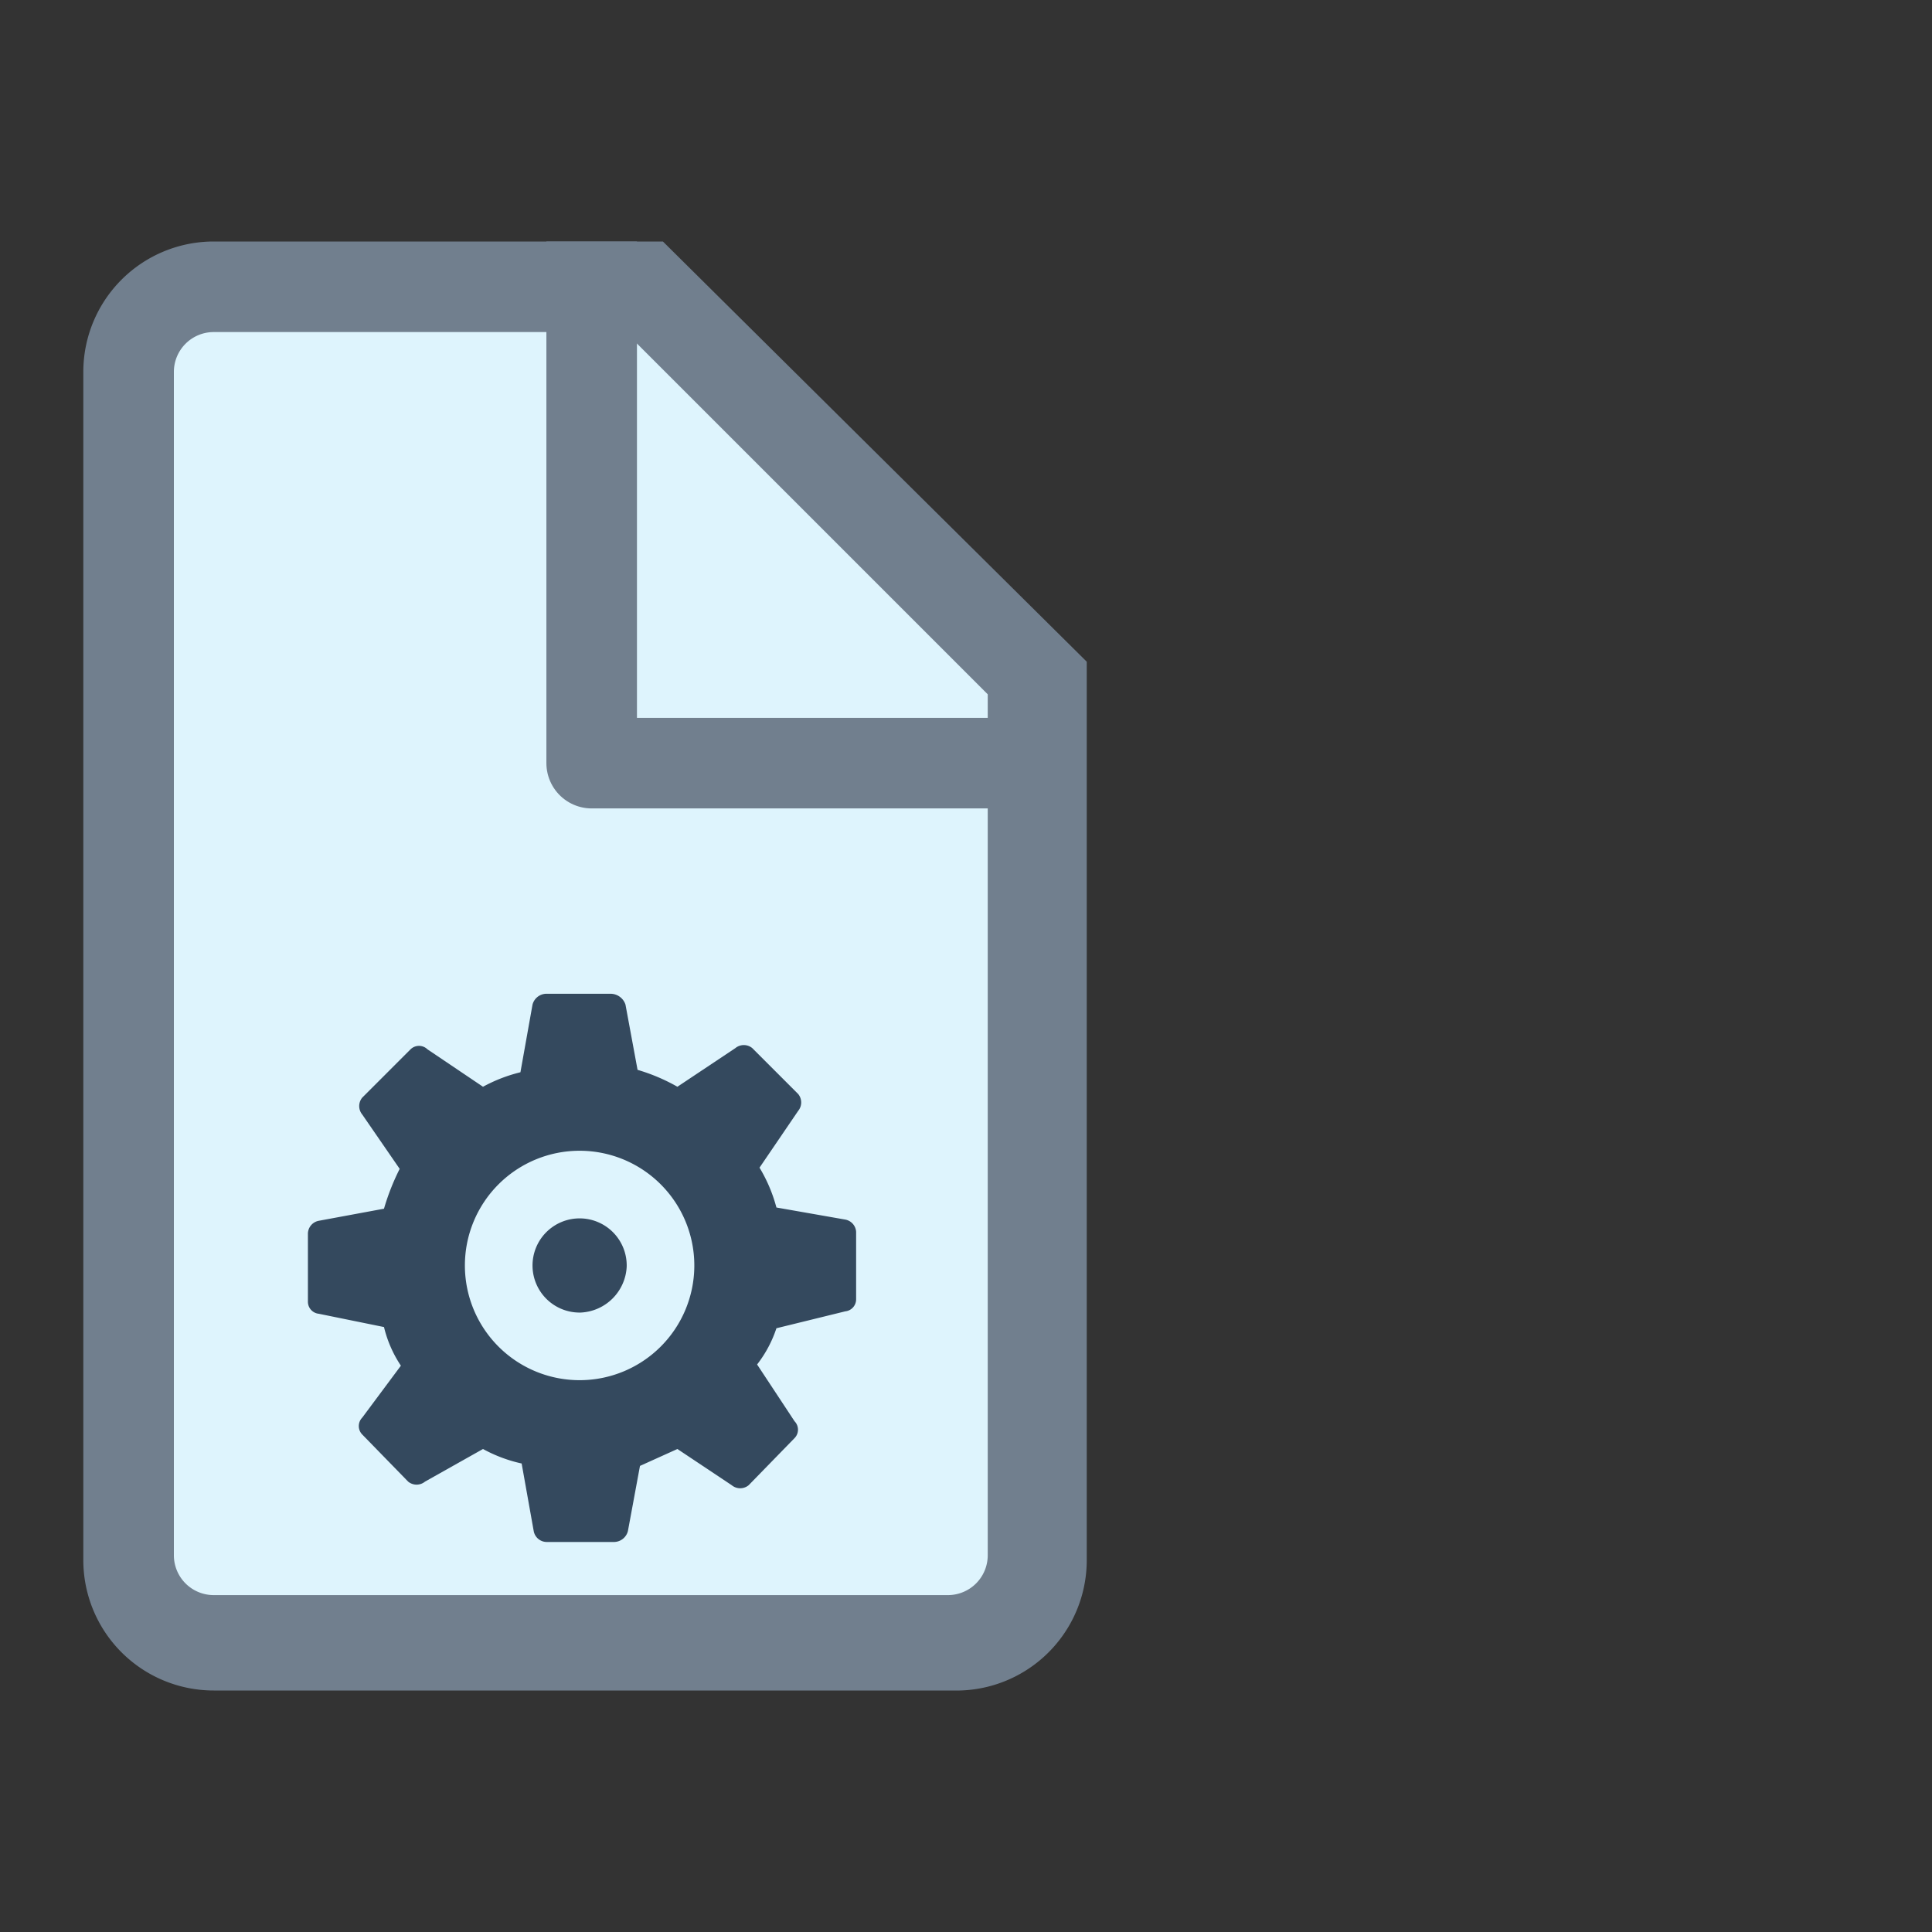 <svg id="Layer_1" data-name="Layer 1" xmlns="http://www.w3.org/2000/svg" viewBox="0 0 16 16"><rect x="0" y="0" width="16" height="16" fill="#333333" stroke="none"/><defs><style>.cls-1{fill:#def4fd;}.cls-2{fill:#717f8e;}.cls-3{fill:none;stroke:#717f8e;stroke-linejoin:round;stroke-width:0.75px;}.cls-4{fill:#34495e;fill-rule:evenodd;}</style></defs><title>fts_configuration</title><path class="cls-1" d="M1.77,13.63a.71.71,0,0,1-.71-.71V3.08a.71.71,0,0,1,.71-.71H5.34L8.6,5.64v7.28a.71.71,0,0,1-.7.71Z"/><path class="cls-2" d="M5.18,2.75l3,3v7.13a.33.33,0,0,1-.33.33H1.77a.33.33,0,0,1-.33-.33V3.08a.33.33,0,0,1,.33-.33H5.18M5.49,2H1.77A1.08,1.08,0,0,0,.69,3.08v9.84A1.08,1.08,0,0,0,1.77,14H7.89A1.08,1.08,0,0,0,9,12.92V5.48L5.49,2Z"/><polyline class="cls-3" points="8.56 6.32 4.9 6.32 4.9 2"/><path class="cls-4" d="M5.19,10.49a.39.39,0,1,0-.38.38.4.4,0,0,0,.38-.38ZM7,10.1H7L6.43,10a1.27,1.27,0,0,0-.14-.33l.32-.47a.11.11,0,0,0,0-.14l-.38-.38a.11.11,0,0,0-.14,0L5.61,9a1.55,1.55,0,0,0-.33-.14l-.1-.54a.13.13,0,0,0-.12-.09H4.52a.12.12,0,0,0-.11.09l-.1.56A1.28,1.28,0,0,0,4,9l-.46-.31a.1.1,0,0,0-.14,0L3,9.09a.11.11,0,0,0,0,.14l.31.45a1.93,1.93,0,0,0-.13.33l-.54.1a.11.11,0,0,0-.09.11v.56a.1.1,0,0,0,.09.1l.54.11a1,1,0,0,0,.14.32L3,11.74a.1.1,0,0,0,0,.14l.38.39a.11.11,0,0,0,.14,0L4,12a1.2,1.2,0,0,0,.32.12l.1.56a.11.11,0,0,0,.11.09h.55a.12.12,0,0,0,.12-.09l.1-.54L5.61,12l.45.3a.11.11,0,0,0,.14,0l.38-.39a.1.1,0,0,0,0-.14l-.31-.47A1,1,0,0,0,6.43,11L7,10.86a.1.1,0,0,0,.09-.1v-.56A.11.11,0,0,0,7,10.1ZM4.81,11.43h0a.95.95,0,1,1,.94-.94.95.95,0,0,1-.94.94Z"/></svg>